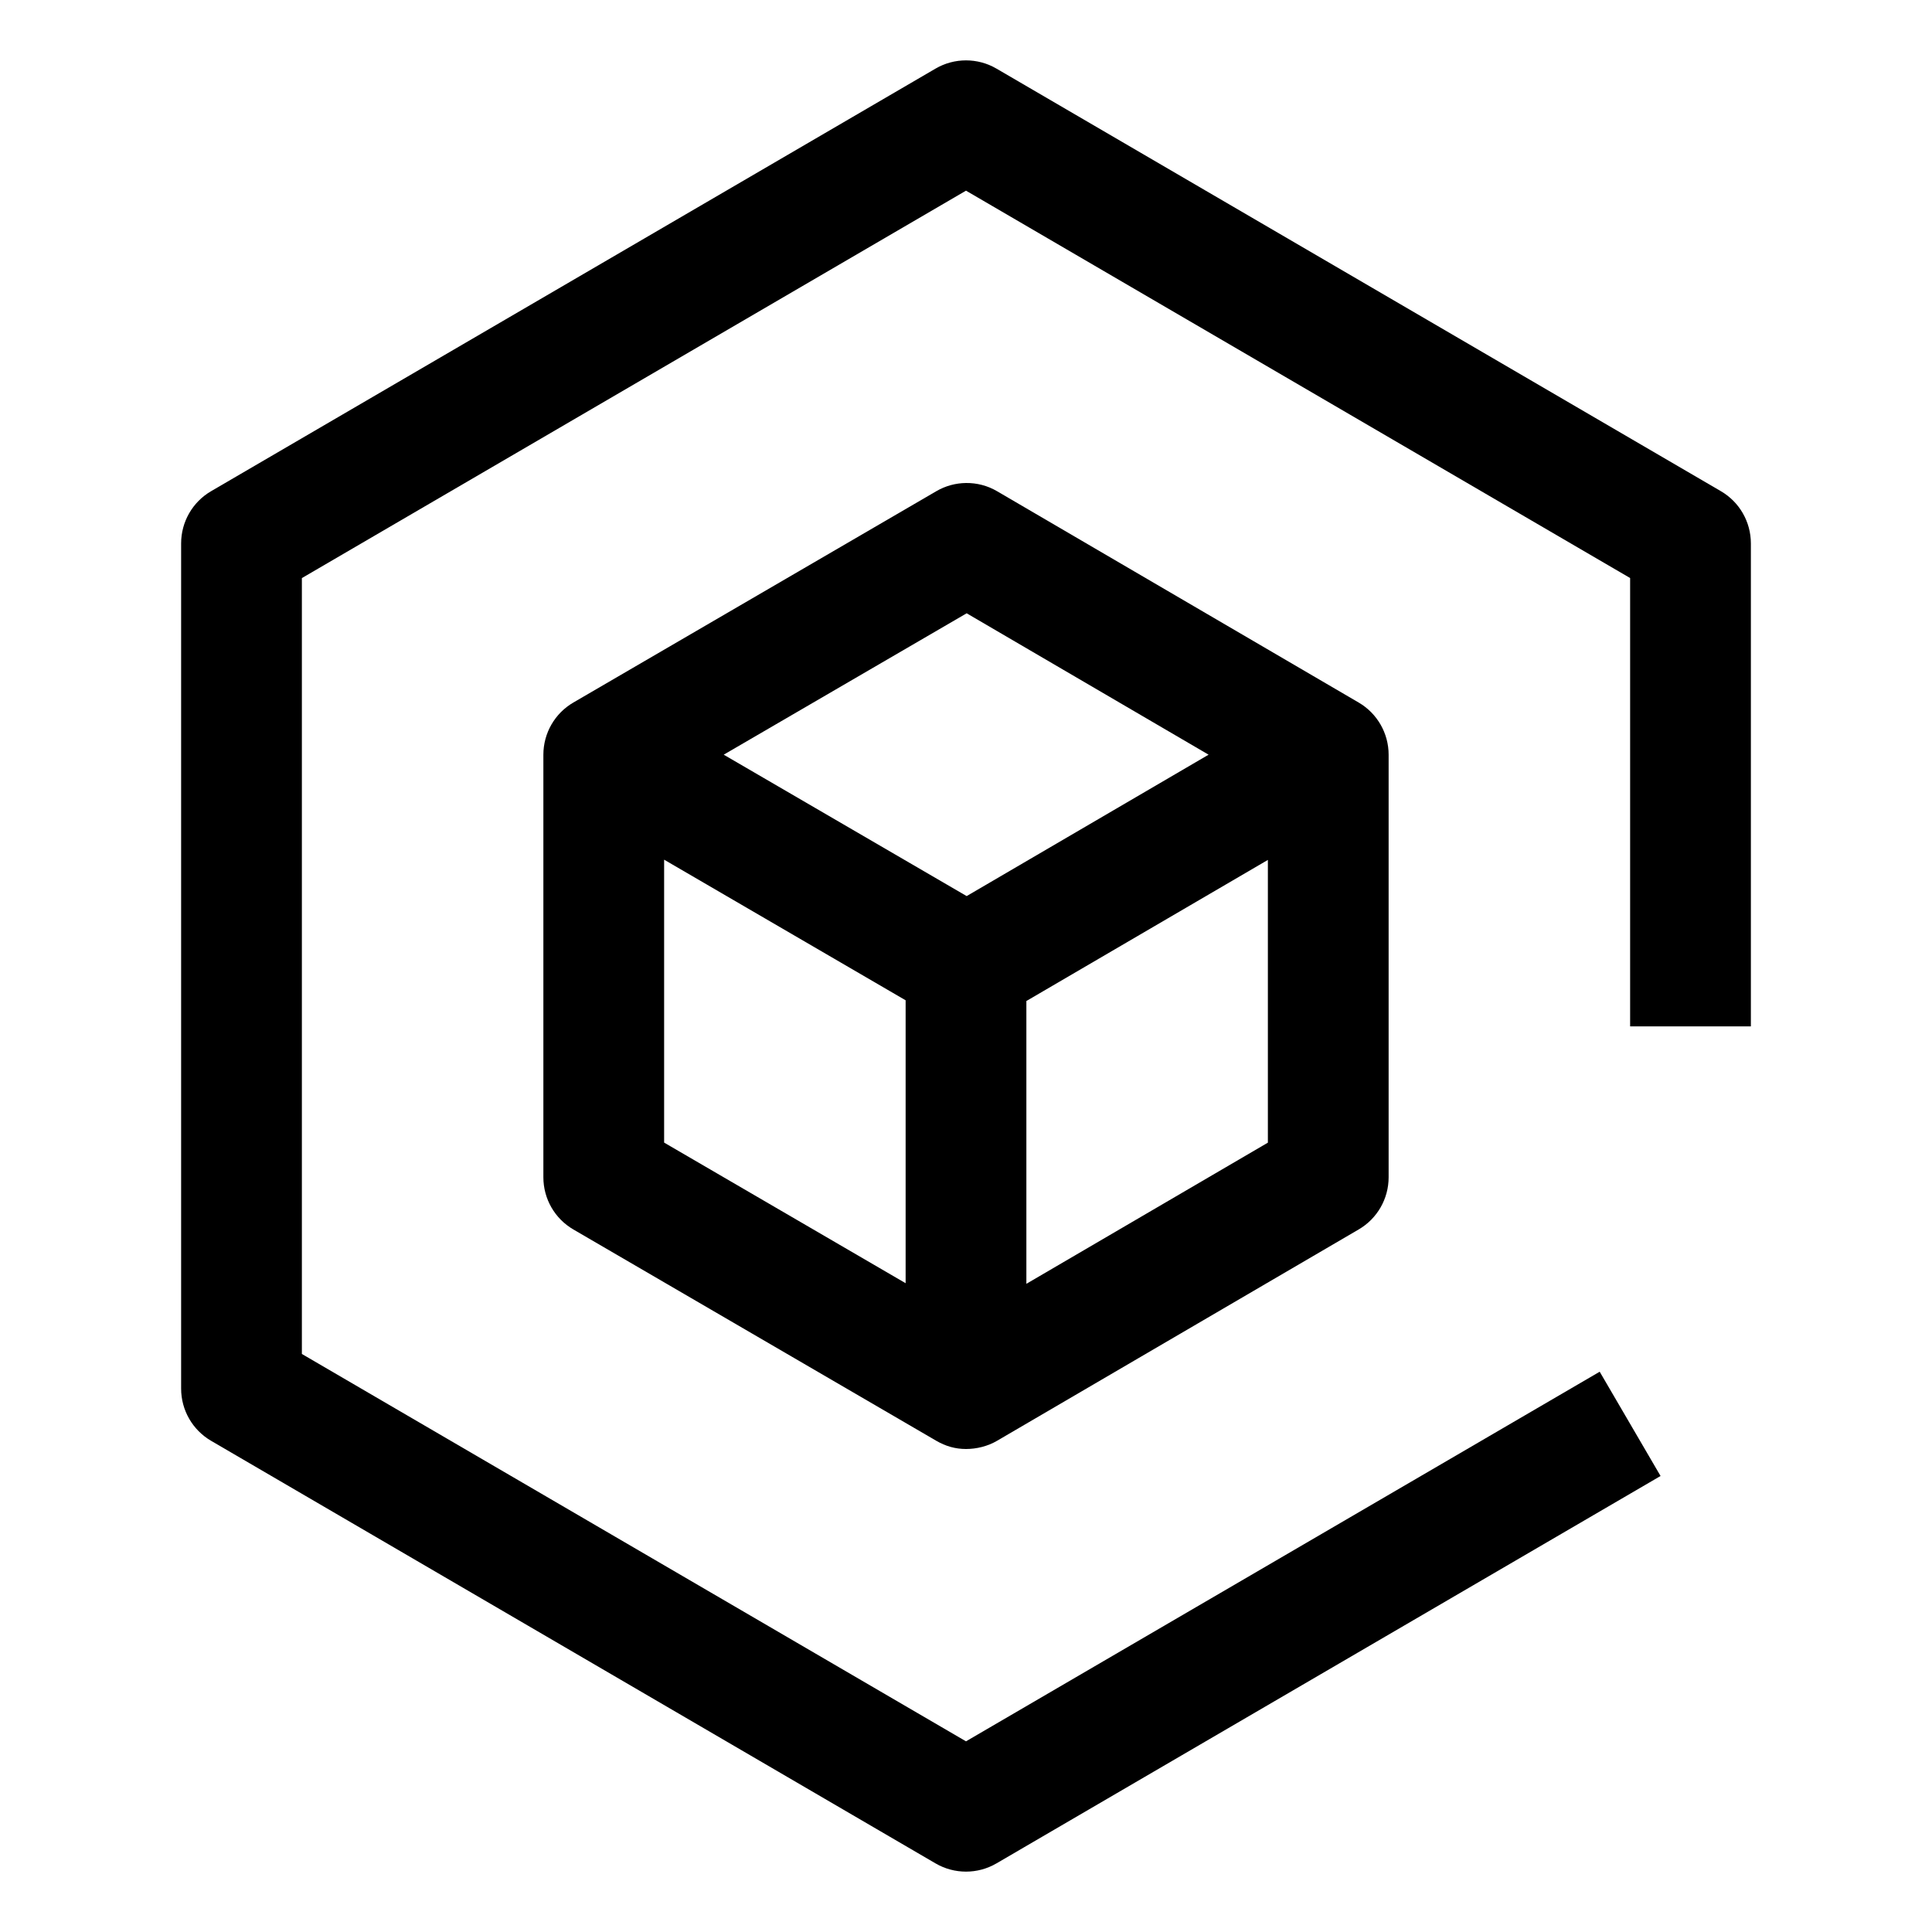 <svg xmlns="http://www.w3.org/2000/svg" xmlns:xlink="http://www.w3.org/1999/xlink" fill="none" version="1.1" width="32" height="32" viewBox="0 0 32 32"><defs><clipPath id="master_svg0_134_23674"><rect x="0" y="0" width="32" height="32" rx="0"/></clipPath></defs><g clip-path="url(#master_svg0_134_23674)"><g><path d="M22.505,11.637L16.516,8.137C16.357,8.043,16.178,7.998,16,8C15.83,8.002,15.66,8.047,15.508,8.136L9.497,11.636C9.189,11.815,9,12.144,9,12.5L9,19.5C9,19.856,9.189,20.185,9.497,20.364L15.508,23.864C15.664,23.955,15.826,24,16,24C16.174,24,16.36,23.955,16.516,23.863L22.505,20.363C22.811,20.184,23,19.856,23,19.5L23,12.5C23,12.145,22.811,11.816,22.505,11.637ZM16.011,10.158L20.018,12.5L16.011,14.842L11.987,12.5L16.011,10.158ZM11,14.239L15,16.568L15,21.254L11,18.925L11,14.239ZM17,21.264L17,16.58L21,14.243L21,18.926L17,21.264Z" fill="#000000" fill-opacity="1"/></g><g><path d="M16,1C15.826,1,15.652,1.045,15.496,1.136L3.496,8.136C3.189,8.315,3,8.644,3,9L3,23C3,23.356,3.189,23.685,3.496,23.864L15.496,30.864C15.652,30.955,15.826,31,16,31C16.174,31,16.348,30.955,16.504,30.864L27.504,24.447L26.496,22.72L16,28.842L5,22.426L5,9.575L16,3.158L27,9.574L27,17L29,17L29,9C29,8.644,28.811,8.315,28.504,8.136L16.504,1.136C16.348,1.045,16.174,1,16,1Z" fill="#000000" fill-opacity="1"/></g><g></g></g></svg>